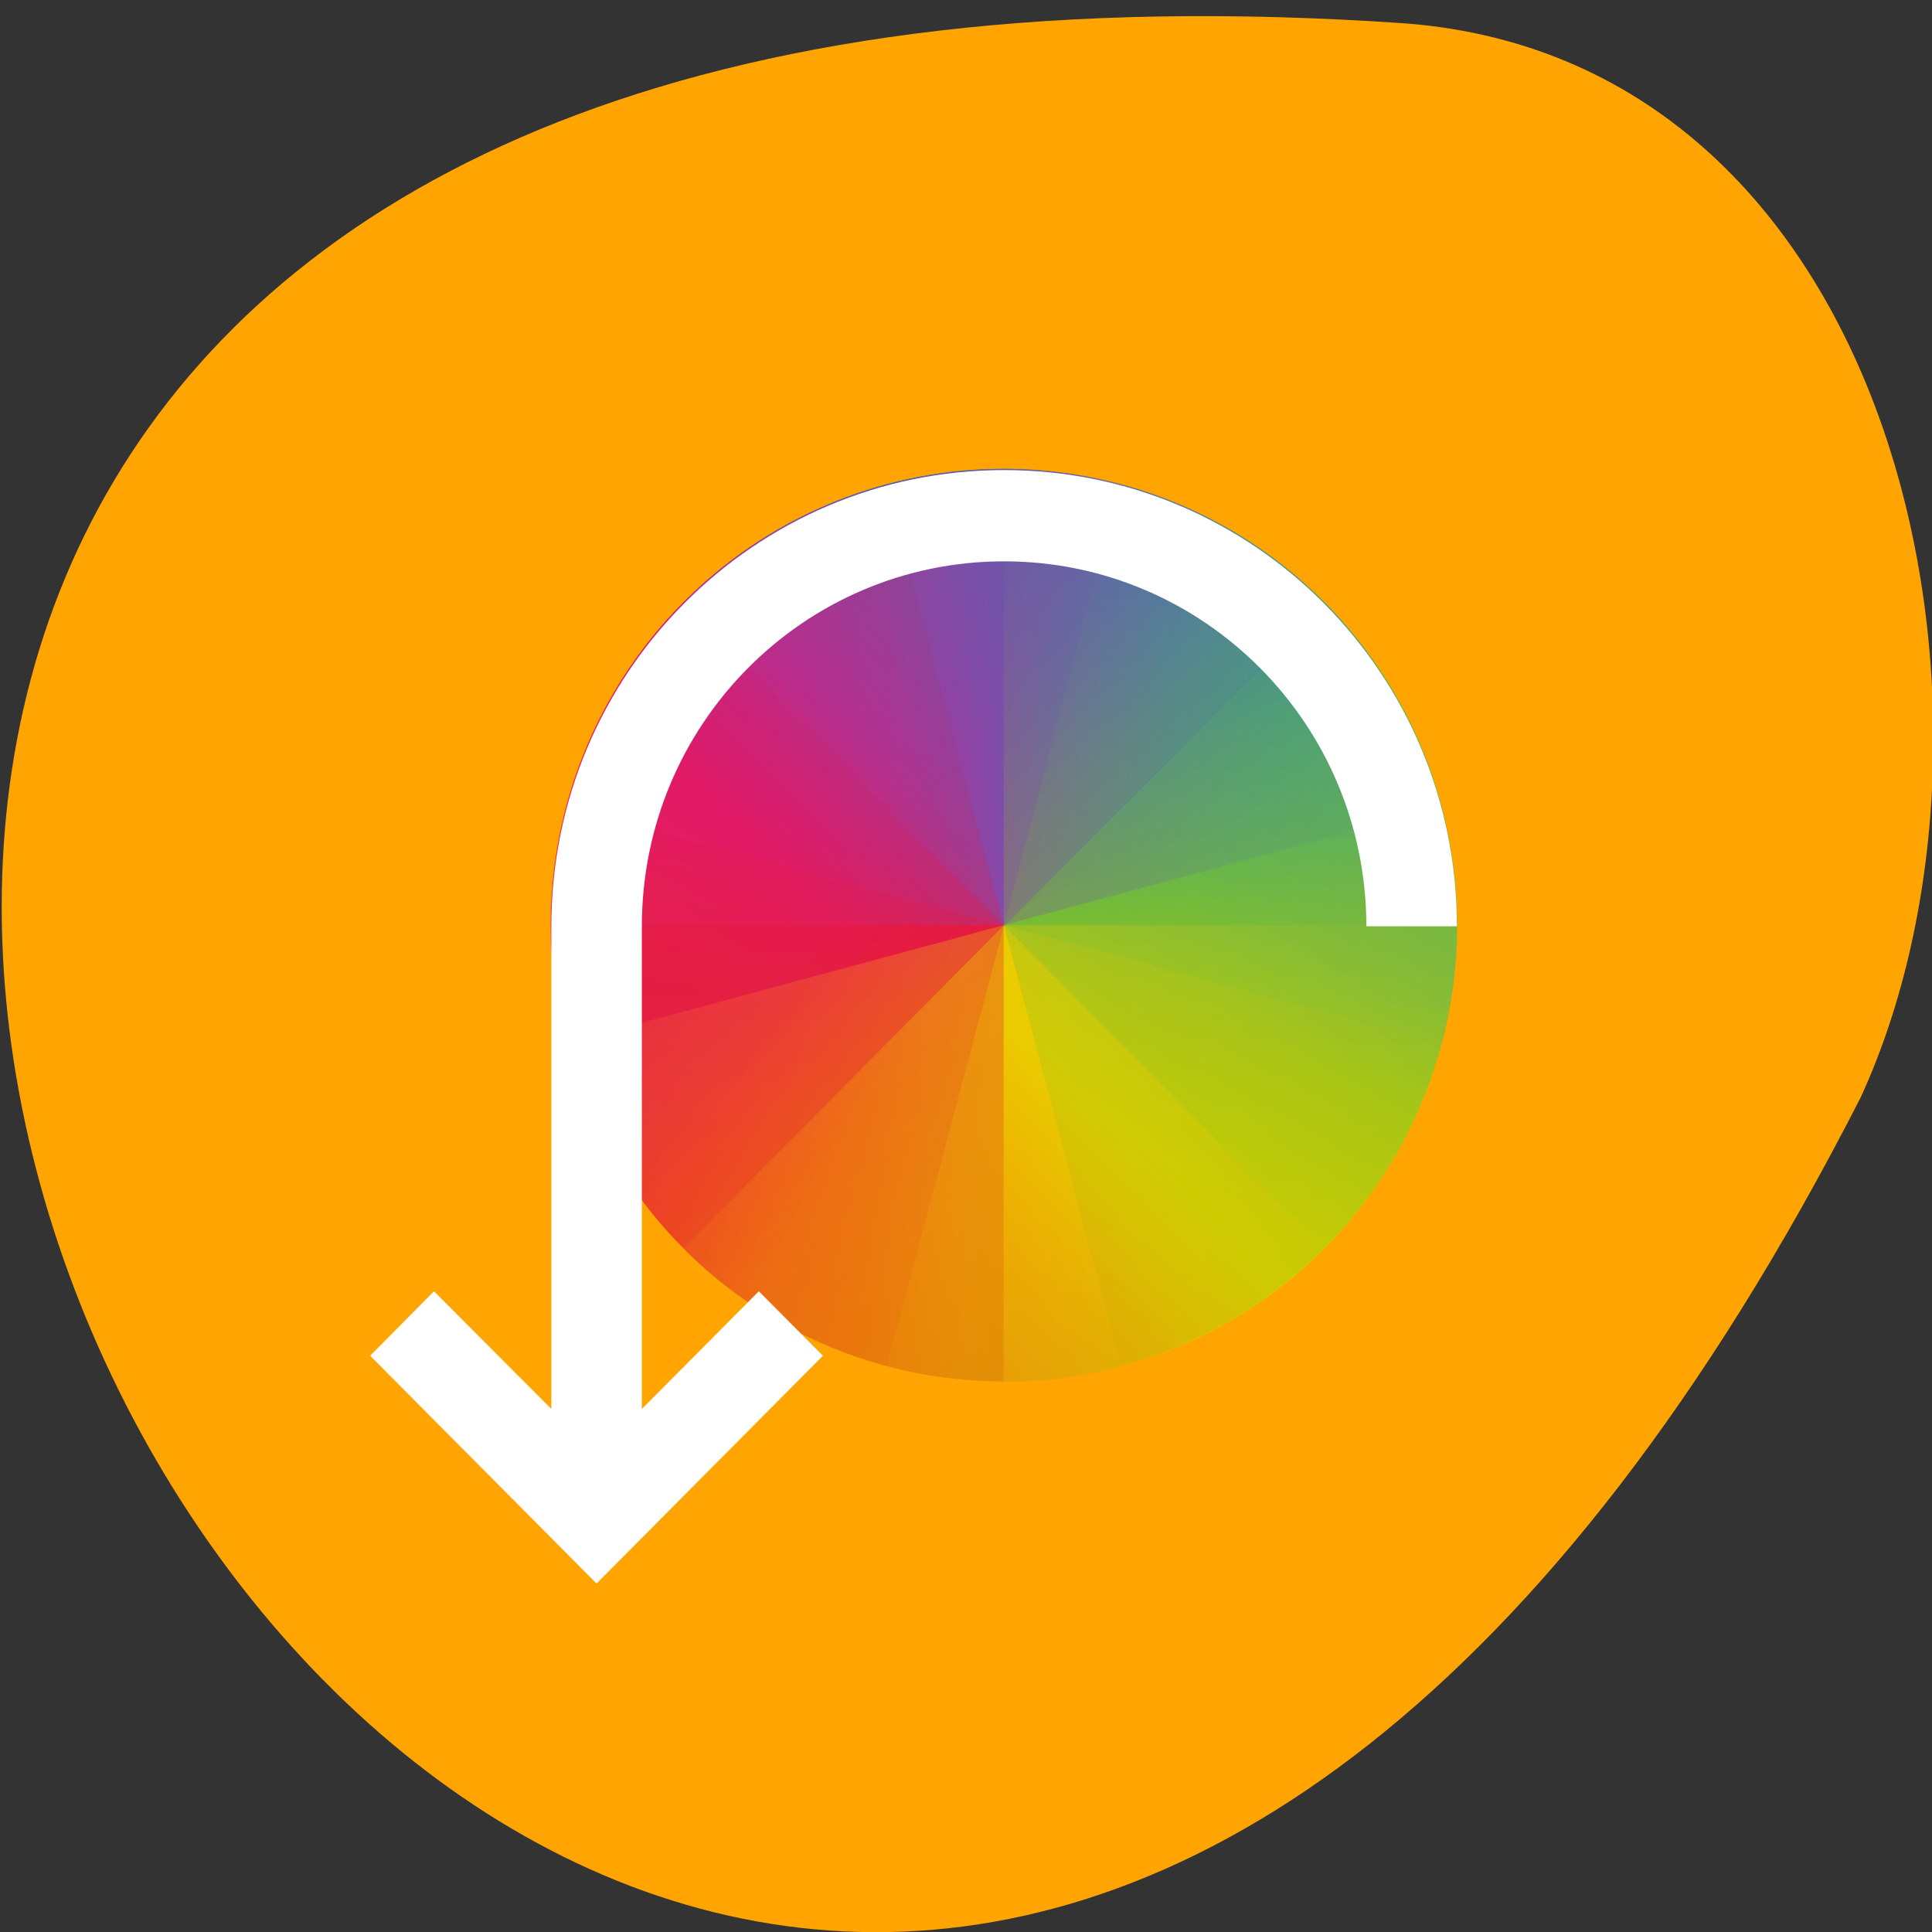 <svg xmlns="http://www.w3.org/2000/svg" xmlns:xlink="http://www.w3.org/1999/xlink" viewBox="0 0 22 22"><rect x="0" y="0" width="22" height="22" fill="#333333" stroke="none"/><defs><g id="B" clip-path="url(#A)"><path d="m 11.43 5.34 c -2.855 0 -5.156 2.32 -5.156 5.195 h 5.156 v -5.195" fill="url(#6)"/><path d="m 11.43 15.73 c -2.855 0 -5.156 -2.316 -5.156 -5.195 h 5.156 v 5.195" fill="url(#7)"/><path d="m 11.43 15.73 c 2.859 0 5.16 -2.316 5.16 -5.195 h -5.16 v 5.195" fill="url(#8)"/><path d="m 11.43 5.34 c 2.859 0 5.16 2.32 5.16 5.195 h -5.16 v -5.195" fill="url(#9)"/></g><g id="F" clip-path="url(#E)"><path d="m 15.08 6.875 c -2.02 -2.035 -5.273 -2.035 -7.293 0 l 3.648 3.676 l 3.645 -3.676" fill="url(#D)"/></g><g id="K" clip-path="url(#J)"><path d="m 7.785 14.211 c 2.02 2.035 5.273 2.035 7.293 0 l -3.648 -3.672 l -3.645 3.672" fill="url(#I)"/></g><g id="O" clip-path="url(#N)"><path d="m 15.08 6.863 c 2.02 2.035 2.02 5.313 0 7.348 l -3.648 -3.672 l 3.648 -3.676" fill="url(#M)"/></g><g id="S" clip-path="url(#R)"><path d="m 16.414 9.191 c -0.742 -2.781 -3.559 -4.418 -6.32 -3.676 l 1.336 5.02 l 4.984 -1.344" fill="url(#Q)"/></g><g id="W" clip-path="url(#V)"><path d="m 6.449 11.879 c -0.742 -2.777 0.887 -5.617 3.645 -6.363 l 1.336 5.02 l -4.98 1.344" fill="url(#U)"/></g><g id="a" clip-path="url(#Z)"><path d="m 6.449 11.879 c 0.738 2.781 3.555 4.418 6.316 3.676 l -1.336 -5.02 l -4.98 1.344" fill="url(#Y)"/></g><g id="e" clip-path="url(#d)"><path d="m 16.414 9.191 c 0.738 2.777 -0.887 5.617 -3.648 6.363 l -1.336 -5.02 l 4.984 -1.344" fill="url(#c)"/></g><clipPath id="N"><path d="M 0,0 H22 V22 H0 z"/></clipPath><clipPath id="V"><path d="M 0,0 H22 V22 H0 z"/></clipPath><clipPath id="A"><path d="M 0,0 H22 V22 H0 z"/></clipPath><clipPath id="E"><path d="M 0,0 H22 V22 H0 z"/></clipPath><clipPath id="J"><path d="M 0,0 H22 V22 H0 z"/></clipPath><clipPath id="R"><path d="M 0,0 H22 V22 H0 z"/></clipPath><clipPath id="Z"><path d="M 0,0 H22 V22 H0 z"/></clipPath><clipPath id="d"><path d="M 0,0 H22 V22 H0 z"/></clipPath><filter id="4" filterUnits="objectBoundingBox" x="0" y="0" width="22" height="22"><feColorMatrix type="matrix" in="SourceGraphic" values="0 0 0 0 1 0 0 0 0 1 0 0 0 0 1 0 0 0 1 0"/></filter><linearGradient id="0" gradientUnits="userSpaceOnUse" x1="8" y1="24" x2="24" y2="8" gradientTransform="matrix(0.311 0.084 -0.083 0.314 5.961 0.992)"><stop stop-color="#e71877"/><stop offset="0.312" stop-color="#dd1c8c"/><stop offset="0.562" stop-color="#6c56b1"/><stop offset="0.75" stop-color="#2978c1"/><stop offset="1" stop-color="#018dca"/></linearGradient><linearGradient id="Q" gradientUnits="userSpaceOnUse" x1="8" y1="24" x2="24" y2="8" gradientTransform="matrix(0.083 0.314 -0.311 0.084 16.902 0.991)" xlink:href="#0"/><linearGradient id="c" gradientUnits="userSpaceOnUse" x1="424.57" y1="523.8" x2="408.57" y2="507.8" gradientTransform="matrix(0.083 0.314 -0.311 0.084 140.45 -161.63)" xlink:href="#2"/><linearGradient id="U" gradientUnits="userSpaceOnUse" x1="392.57" y1="523.8" x2="408.57" y2="539.8" gradientTransform="matrix(0.083 0.314 -0.311 0.084 140.45 -161.63)" xlink:href="#1"/><linearGradient id="Y" gradientUnits="userSpaceOnUse" x1="424.57" y1="523.8" x2="408.57" y2="539.8" gradientTransform="matrix(0.083 0.314 -0.311 0.084 140.45 -161.63)" xlink:href="#3"/><linearGradient id="M" gradientUnits="userSpaceOnUse" x1="424.57" y1="523.8" x2="408.57" y2="507.8" gradientTransform="matrix(0.228 0.23 -0.228 0.23 37.699 -203.53)" xlink:href="#2"/><linearGradient id="I" gradientUnits="userSpaceOnUse" x1="424.57" y1="523.8" x2="408.57" y2="539.8" gradientTransform="matrix(0.228 0.23 -0.228 0.23 37.699 -203.53)" xlink:href="#3"/><linearGradient id="8" gradientUnits="userSpaceOnUse" x1="424.57" y1="523.8" x2="408.57" y2="539.8" gradientTransform="matrix(0.322 0 0 0.325 -120.29 -159.54)" xlink:href="#3"/><linearGradient id="7" gradientUnits="userSpaceOnUse" x1="392.57" y1="523.8" x2="408.57" y2="539.8" gradientTransform="matrix(0.322 0 0 0.325 -120.29 -159.54)" xlink:href="#1"/><linearGradient id="6" gradientUnits="userSpaceOnUse" x1="8" y1="24" x2="24" y2="8" gradientTransform="matrix(0.322 0 0 0.325 3.693 2.744)" xlink:href="#0"/><linearGradient id="3" gradientUnits="userSpaceOnUse" x1="424.57" y1="523.8" x2="408.57" y2="539.8" gradientTransform="matrix(0.311 0.084 -0.083 0.314 -72.09 -188.08)"><stop stop-color="#c1cc00"/><stop offset="0.312" stop-color="#decd00"/><stop offset="0.562" stop-color="#efcc00"/><stop offset="0.75" stop-color="#fc8c08"/><stop offset="1" stop-color="#f25b12"/></linearGradient><linearGradient id="2" gradientUnits="userSpaceOnUse" x1="424.57" y1="523.8" x2="408.57" y2="507.8" gradientTransform="matrix(0.311 0.084 -0.083 0.314 -72.09 -188.08)"><stop stop-color="#bec800"/><stop offset="0.312" stop-color="#9dc80a"/><stop offset="0.562" stop-color="#70b93d"/><stop offset="0.75" stop-color="#35a38e"/><stop offset="1" stop-color="#018ec9"/></linearGradient><linearGradient id="G" gradientUnits="userSpaceOnUse" x1="392.57" y1="523.8" x2="408.57" y2="539.8" gradientTransform="matrix(0.228 0.23 -0.228 0.23 37.699 -203.53)"><stop stop-color="#e51461" stop-opacity="0.349"/><stop offset="0.312" stop-color="#e4146b" stop-opacity="0.349"/><stop offset="0.562" stop-color="#e61e2c" stop-opacity="0.349"/><stop offset="0.75" stop-color="#e72f1e" stop-opacity="0.349"/><stop offset="1" stop-color="#e5310d" stop-opacity="0.349"/></linearGradient><linearGradient id="1" gradientUnits="userSpaceOnUse" x1="392.57" y1="523.8" x2="408.57" y2="539.8" gradientTransform="matrix(0.311 0.084 -0.083 0.314 -72.09 -188.08)"><stop stop-color="#e51461"/><stop offset="0.312" stop-color="#e4146b"/><stop offset="0.562" stop-color="#e61e2c"/><stop offset="0.75" stop-color="#e72f1e"/><stop offset="1" stop-color="#e5310d"/></linearGradient><linearGradient id="D" gradientUnits="userSpaceOnUse" x1="8" y1="24" x2="24" y2="8" gradientTransform="matrix(0.228 0.23 -0.228 0.23 11.432 -0.471)" xlink:href="#0"/><linearGradient id="9" gradientUnits="userSpaceOnUse" x1="424.57" y1="523.8" x2="408.57" y2="507.8" gradientTransform="matrix(0.322 0 0 0.325 -120.29 -159.54)" xlink:href="#2"/><mask id="X"><g filter="url(#4)"><path fill-opacity="0.302" d="M 0,0 H22 V22 H0 z"/></g></mask><mask id="b"><g filter="url(#4)"><path fill-opacity="0.302" d="M 0,0 H22 V22 H0 z"/></g></mask><mask id="T"><g filter="url(#4)"><path fill-opacity="0.302" d="M 0,0 H22 V22 H0 z"/></g></mask><mask id="L"><g filter="url(#4)"><path fill-opacity="0.349" d="M 0,0 H22 V22 H0 z"/></g></mask><mask id="5"><g filter="url(#4)"><path fill-opacity="0.702" d="M 0,0 H22 V22 H0 z"/></g></mask><mask id="C"><g filter="url(#4)"><path fill-opacity="0.349" d="M 0,0 H22 V22 H0 z"/></g></mask><mask id="H"><g filter="url(#4)"><path fill-opacity="0.349" d="M 0,0 H22 V22 H0 z"/></g></mask><mask id="P"><g filter="url(#4)"><path fill-opacity="0.302" d="M 0,0 H22 V22 H0 z"/></g></mask></defs><path d="m 16 0.266 c -31.578 -2.184 -9.01 40.02 5.188 12.23 c 1.969 -4.285 0.492 -11.793 -5.188 -12.23" fill="#ffa400"/><path d="m 12.766 5.52 c -2.758 -0.746 -5.578 0.891 -6.316 3.672 l 4.984 1.344 l 1.332 -5.02" fill="url(#0)"/><path d="m 10.1 15.555 c -2.762 -0.746 -4.387 -3.582 -3.648 -6.363 l 4.984 1.344 l -1.336 5.02" fill="url(#1)"/><path d="m 12.766 5.52 c 2.762 0.742 4.387 3.582 3.648 6.363 l -4.98 -1.348 l 1.332 -5.02" fill="url(#2)"/><path d="m 10.1 15.555 c 2.758 0.746 5.578 -0.895 6.316 -3.672 l -4.98 -1.348 l -1.336 5.02" fill="url(#3)"/><use xlink:href="#B" mask="url(#5)"/><use xlink:href="#F" mask="url(#C)"/><path d="m 7.785 14.211 c -2.023 -2.035 -2.023 -5.313 0 -7.348 l 3.645 3.676 l -3.645 3.672" fill="url(#G)"/><use xlink:href="#K" mask="url(#H)"/><use xlink:href="#O" mask="url(#L)"/><use xlink:href="#S" mask="url(#P)"/><use xlink:href="#W" mask="url(#T)"/><use xlink:href="#a" mask="url(#X)"/><use xlink:href="#e" mask="url(#b)"/><path d="m 4.215 15.438 l 2.578 2.594 l 2.578 -2.594 l -0.73 -0.734 l -1.332 1.34 v -5.496 c 0 -2.297 1.844 -4.156 4.125 -4.156 c 2.277 0 4.125 1.859 4.125 4.156 h 1.031 c 0 -2.871 -2.309 -5.195 -5.156 -5.195 c -2.848 0 -5.156 2.324 -5.156 5.195 v 5.496 l -1.336 -1.34 l -0.727 0.734" fill="#fff"/></svg>